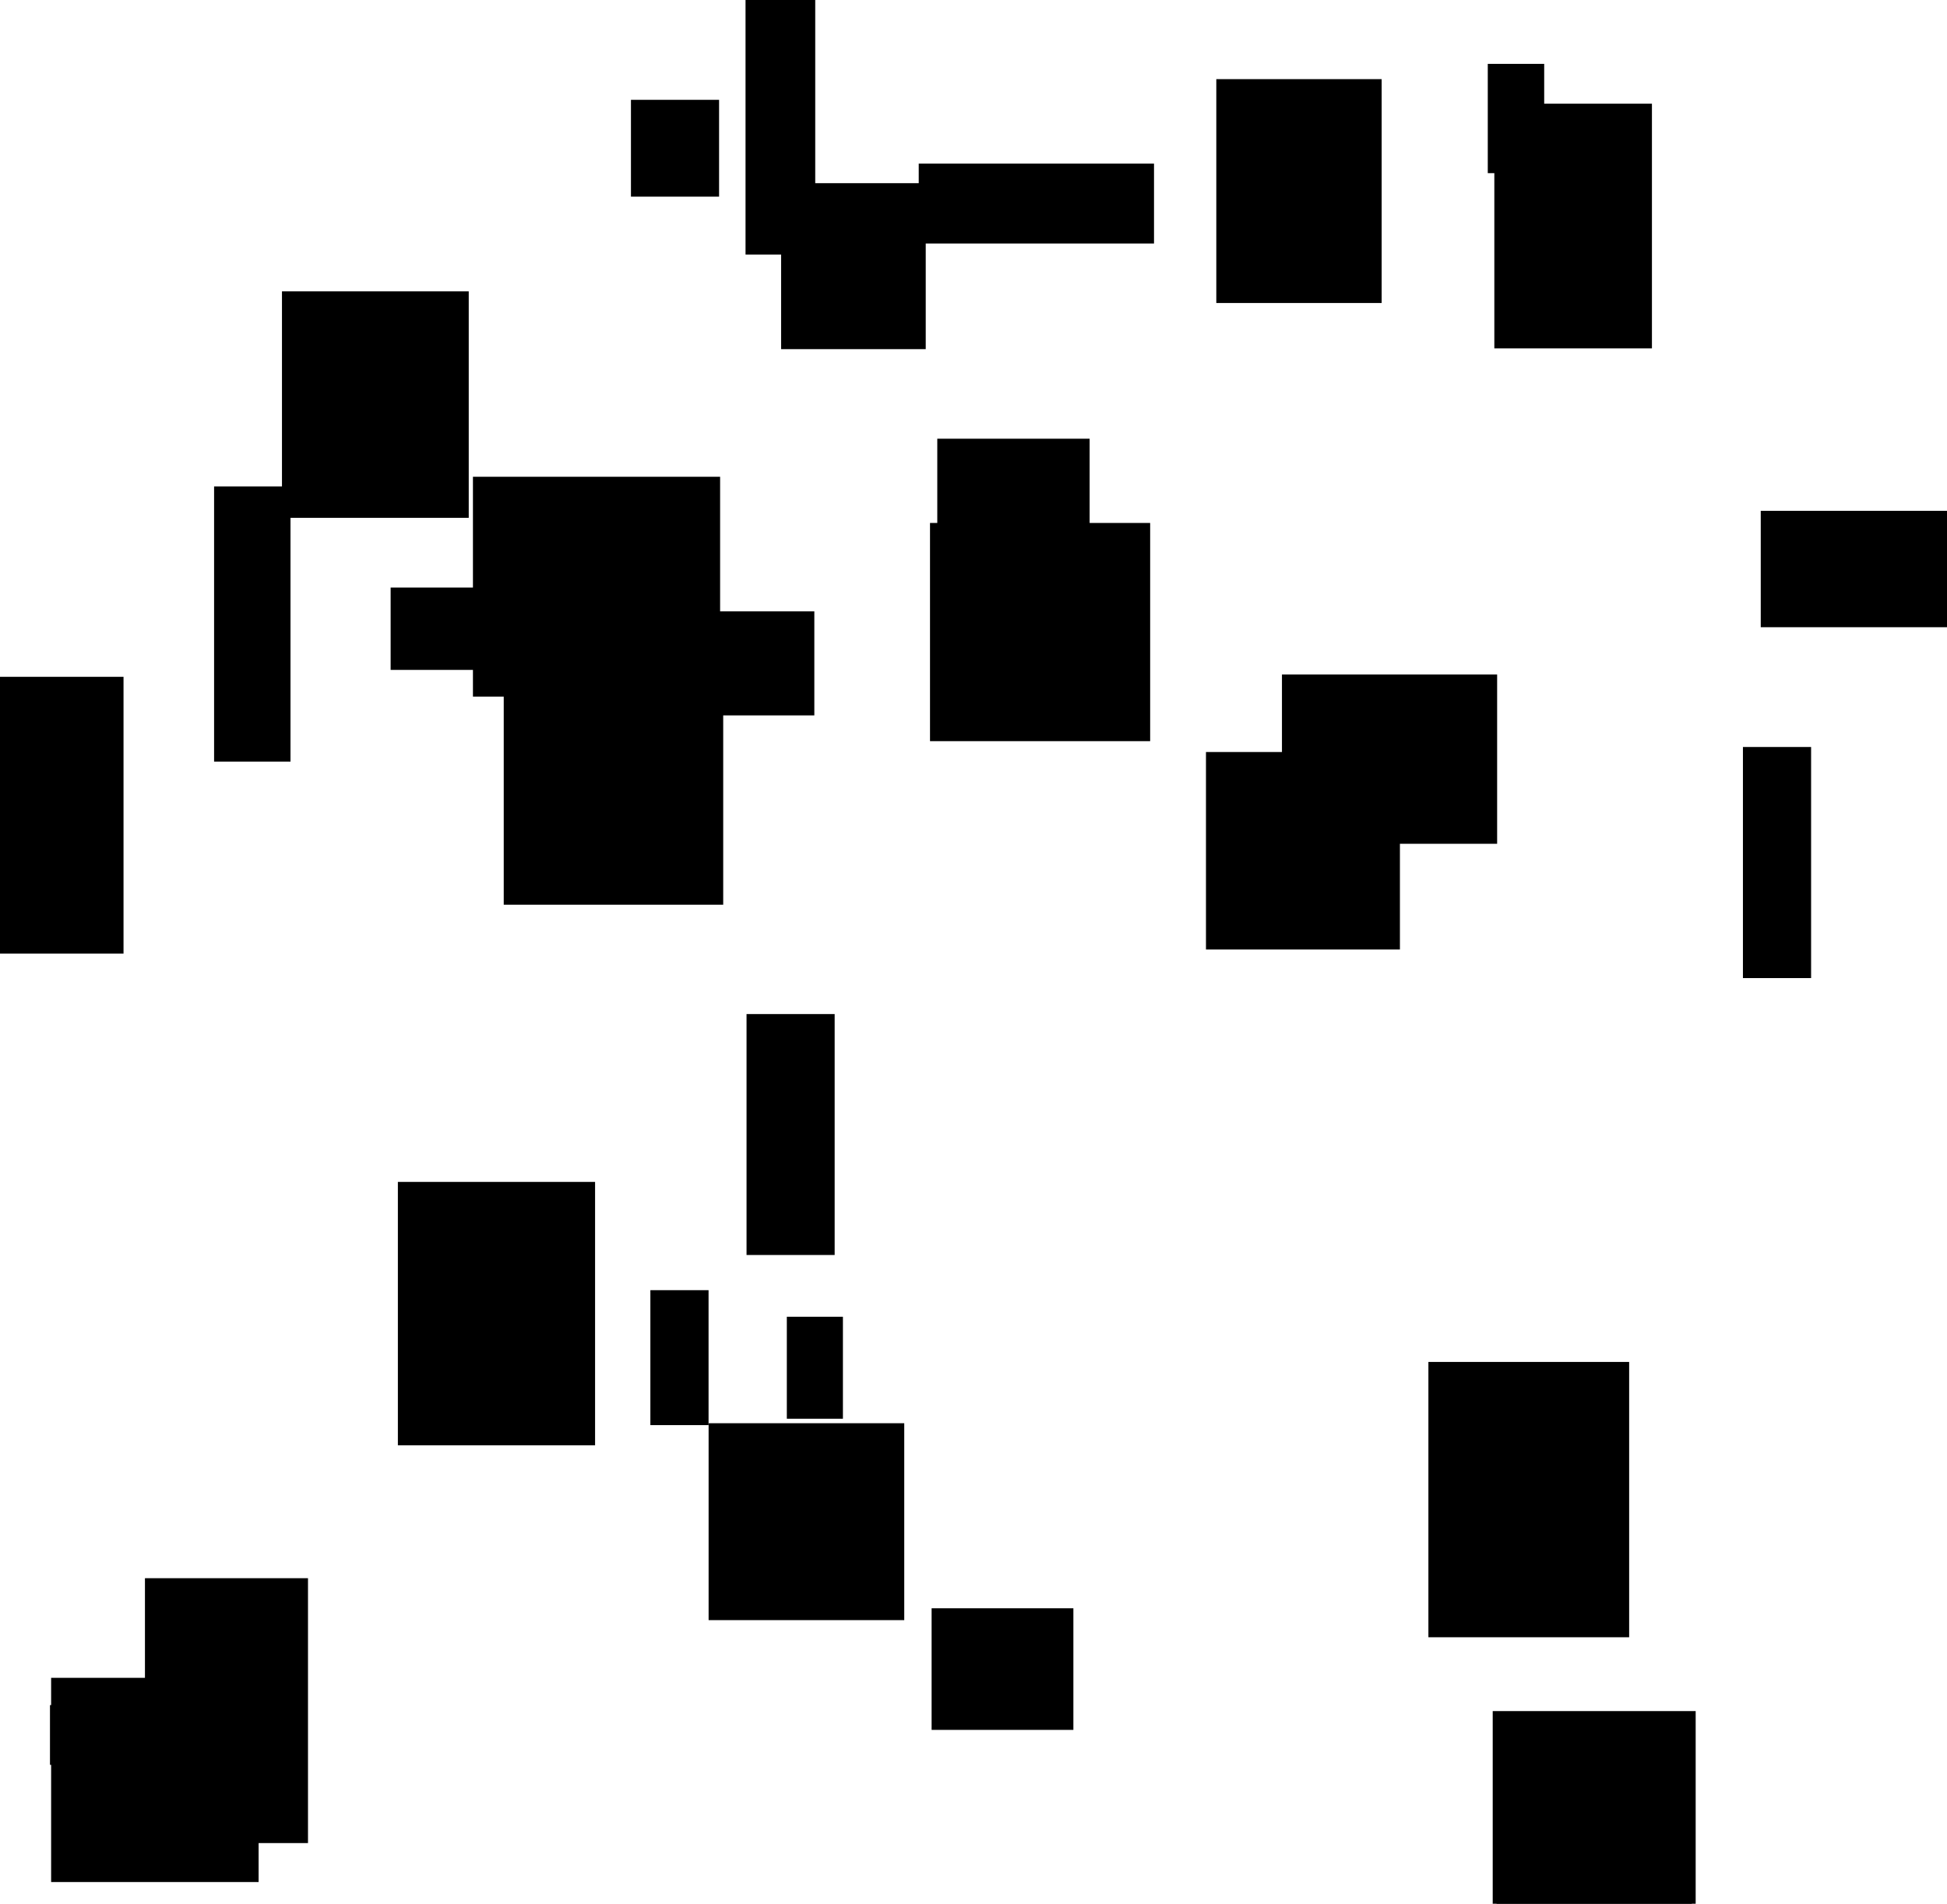 <?xml version="1.0" encoding="UTF-8"?>
<!DOCTYPE svg PUBLIC "-//W3C//DTD SVG 1.1//EN"
    "http://www.w3.org/Graphics/SVG/1.1/DTD/svg11.dtd"><svg stroke="rgb(0,0,0)" xmlns="http://www.w3.org/2000/svg" font-size="1" width="800" stroke-opacity="1" xmlns:xlink="http://www.w3.org/1999/xlink" viewBox="0.0 0.0 800 782.298" height="782.298" version="1.1"><defs></defs><g fill="rgb(0,0,0)" stroke="rgb(0,0,0)" stroke-linecap="butt" stroke-width="3.164" stroke-miterlimit="10.0" fill-opacity="1.0" stroke-opacity="1.0" stroke-linejoin="miter"><path d="M 742.576,400.335 l -0,-91.795 h -24.842 l -0,91.795 Z"/></g><g fill="rgb(0,0,0)" stroke="rgb(0,0,0)" stroke-linecap="butt" stroke-width="3.164" stroke-miterlimit="10.0" fill-opacity="1.0" stroke-opacity="1.0" stroke-linejoin="miter"><path d="M 573.629,388.594 l -0,-77.99 h -76.525 l -0,77.99 Z"/></g><g fill="rgb(0,0,0)" stroke="rgb(0,0,0)" stroke-linecap="butt" stroke-width="3.164" stroke-miterlimit="10.0" fill-opacity="1.0" stroke-opacity="1.0" stroke-linejoin="miter"><path d="M 254.251,273.698 l -0,-30.672 h -92.161 l -0,30.672 Z"/></g><g fill="rgb(0,0,0)" stroke="rgb(0,0,0)" stroke-linecap="butt" stroke-width="3.164" stroke-miterlimit="10.0" fill-opacity="1.0" stroke-opacity="1.0" stroke-linejoin="miter"><path d="M 439.459,709.27 l -0,-46.809 h -55.089 l -0,46.809 Z"/></g><g fill="rgb(0,0,0)" stroke="rgb(0,0,0)" stroke-linecap="butt" stroke-width="3.164" stroke-miterlimit="10.0" fill-opacity="1.0" stroke-opacity="1.0" stroke-linejoin="miter"><path d="M 333.017,292.39 l -0,-39.582 h -106.532 l -0,39.582 Z"/></g><g fill="rgb(0,0,0)" stroke="rgb(0,0,0)" stroke-linecap="butt" stroke-width="3.164" stroke-miterlimit="10.0" fill-opacity="1.0" stroke-opacity="1.0" stroke-linejoin="miter"><path d="M 341.369,514.124 l -0,-95.836 h -33.042 l -0,95.836 Z"/></g><g fill="rgb(0,0,0)" stroke="rgb(0,0,0)" stroke-linecap="butt" stroke-width="3.164" stroke-miterlimit="10.0" fill-opacity="1.0" stroke-opacity="1.0" stroke-linejoin="miter"><path d="M 294.301,284.682 l -0,-87.185 h -98.393 l -0,87.185 Z"/></g><g fill="rgb(0,0,0)" stroke="rgb(0,0,0)" stroke-linecap="butt" stroke-width="3.164" stroke-miterlimit="10.0" fill-opacity="1.0" stroke-opacity="1.0" stroke-linejoin="miter"><path d="M 613.574,345.149 l -0,-66.389 h -85.25 l -0,66.389 Z"/></g><g fill="rgb(0,0,0)" stroke="rgb(0,0,0)" stroke-linecap="butt" stroke-width="3.164" stroke-miterlimit="10.0" fill-opacity="1.0" stroke-opacity="1.0" stroke-linejoin="miter"><path d="M 378.79,141.89 l -0,-65.034 h -56.259 l -0,65.034 Z"/></g><g fill="rgb(0,0,0)" stroke="rgb(0,0,0)" stroke-linecap="butt" stroke-width="3.164" stroke-miterlimit="10.0" fill-opacity="1.0" stroke-opacity="1.0" stroke-linejoin="miter"><path d="M 667.818,671.206 l -0,-109.97 h -79.321 l -0,109.97 Z"/></g><g fill="rgb(0,0,0)" stroke="rgb(0,0,0)" stroke-linecap="butt" stroke-width="3.164" stroke-miterlimit="10.0" fill-opacity="1.0" stroke-opacity="1.0" stroke-linejoin="miter"><path d="M 369.963,664.169 l -0,-77.748 h -77.22 l -0,77.748 Z"/></g><g fill="rgb(0,0,0)" stroke="rgb(0,0,0)" stroke-linecap="butt" stroke-width="3.164" stroke-miterlimit="10.0" fill-opacity="1.0" stroke-opacity="1.0" stroke-linejoin="miter"><path d="M 191.016,211.202 l -0,-89.893 h -73.574 l -0,89.893 Z"/></g><g fill="rgb(0,0,0)" stroke="rgb(0,0,0)" stroke-linecap="butt" stroke-width="3.164" stroke-miterlimit="10.0" fill-opacity="1.0" stroke-opacity="1.0" stroke-linejoin="miter"><path d="M 242.928,592.333 l -0,-105.076 h -77.862 l -0,105.076 Z"/></g><g fill="rgb(0,0,0)" stroke="rgb(0,0,0)" stroke-linecap="butt" stroke-width="3.164" stroke-miterlimit="10.0" fill-opacity="1.0" stroke-opacity="1.0" stroke-linejoin="miter"><path d="M 124.967,755.782 l -0,-105.68 h -63.828 l -0,105.68 Z"/></g><g fill="rgb(0,0,0)" stroke="rgb(0,0,0)" stroke-linecap="butt" stroke-width="3.164" stroke-miterlimit="10.0" fill-opacity="1.0" stroke-opacity="1.0" stroke-linejoin="miter"><path d="M 677.178,141.575 l -0,-97.381 h -61.589 l -0,97.381 Z"/></g><g fill="rgb(0,0,0)" stroke="rgb(0,0,0)" stroke-linecap="butt" stroke-width="3.164" stroke-miterlimit="10.0" fill-opacity="1.0" stroke-opacity="1.0" stroke-linejoin="miter"><path d="M 566.121,122.93 l -0,-88.828 h -64.773 l -0,88.828 Z"/></g><g fill="rgb(0,0,0)" stroke="rgb(0,0,0)" stroke-linecap="butt" stroke-width="3.164" stroke-miterlimit="10.0" fill-opacity="1.0" stroke-opacity="1.0" stroke-linejoin="miter"><path d="M 632.907,69.569 l -0,-41.744 h -20.014 l -0,41.744 Z"/></g><g fill="rgb(0,0,0)" stroke="rgb(0,0,0)" stroke-linecap="butt" stroke-width="3.164" stroke-miterlimit="10.0" fill-opacity="1.0" stroke-opacity="1.0" stroke-linejoin="miter"><path d="M 472.587,98.479 l -0,-29.665 h -93.509 l -0,29.665 Z"/></g><g fill="rgb(0,0,0)" stroke="rgb(0,0,0)" stroke-linecap="butt" stroke-width="3.164" stroke-miterlimit="10.0" fill-opacity="1.0" stroke-opacity="1.0" stroke-linejoin="miter"><path d="M 471.004,302.978 l -0,-86.499 h -87.29 l -0,86.499 Z"/></g><g fill="rgb(0,0,0)" stroke="rgb(0,0,0)" stroke-linecap="butt" stroke-width="3.164" stroke-miterlimit="10.0" fill-opacity="1.0" stroke-opacity="1.0" stroke-linejoin="miter"><path d="M 49.172,390.273 l -0,-110.567 h -49.172 l -0,110.567 Z"/></g><g fill="rgb(0,0,0)" stroke="rgb(0,0,0)" stroke-linecap="butt" stroke-width="3.164" stroke-miterlimit="10.0" fill-opacity="1.0" stroke-opacity="1.0" stroke-linejoin="miter"><path d="M 800,256.157 l -0,-44.666 h -74.946 l -0,44.666 Z"/></g><g fill="rgb(0,0,0)" stroke="rgb(0,0,0)" stroke-linecap="butt" stroke-width="3.164" stroke-miterlimit="10.0" fill-opacity="1.0" stroke-opacity="1.0" stroke-linejoin="miter"><path d="M 695.149,782.298 l -0,-77.588 h -80.227 l -0,77.588 Z"/></g><g fill="rgb(0,0,0)" stroke="rgb(0,0,0)" stroke-linecap="butt" stroke-width="3.164" stroke-miterlimit="10.0" fill-opacity="1.0" stroke-opacity="1.0" stroke-linejoin="miter"><path d="M 104.676,771.793 l -0,-80.747 h -82.088 l -0,80.747 Z"/></g><g fill="rgb(0,0,0)" stroke="rgb(0,0,0)" stroke-linecap="butt" stroke-width="3.164" stroke-miterlimit="10.0" fill-opacity="1.0" stroke-opacity="1.0" stroke-linejoin="miter"><path d="M 446.132,286.546 l -0,-104.686 h -59.43 l -0,104.686 Z"/></g><g fill="rgb(0,0,0)" stroke="rgb(0,0,0)" stroke-linecap="butt" stroke-width="3.164" stroke-miterlimit="10.0" fill-opacity="1.0" stroke-opacity="1.0" stroke-linejoin="miter"><path d="M 75.864,723.635 l -0,-21.389 h -53.745 l -0,21.389 Z"/></g><g fill="rgb(0,0,0)" stroke="rgb(0,0,0)" stroke-linecap="butt" stroke-width="3.164" stroke-miterlimit="10.0" fill-opacity="1.0" stroke-opacity="1.0" stroke-linejoin="miter"><path d="M 117.778,311.384 l -0,-109.92 h -28.227 l -0,109.92 Z"/></g><g fill="rgb(0,0,0)" stroke="rgb(0,0,0)" stroke-linecap="butt" stroke-width="3.164" stroke-miterlimit="10.0" fill-opacity="1.0" stroke-opacity="1.0" stroke-linejoin="miter"><path d="M 293.877,79.219 l -0,-36.614 h -33.044 l -0,36.614 Z"/></g><g fill="rgb(0,0,0)" stroke="rgb(0,0,0)" stroke-linecap="butt" stroke-width="3.164" stroke-miterlimit="10.0" fill-opacity="1.0" stroke-opacity="1.0" stroke-linejoin="miter"><path d="M 289.556,584.033 l -0,-52.288 h -20.744 l -0,52.288 Z"/></g><g fill="rgb(0,0,0)" stroke="rgb(0,0,0)" stroke-linecap="butt" stroke-width="3.164" stroke-miterlimit="10.0" fill-opacity="1.0" stroke-opacity="1.0" stroke-linejoin="miter"><path d="M 333.388,103.015 l -0,-103.015 h -25.474 l -0,103.015 Z"/></g><g fill="rgb(0,0,0)" stroke="rgb(0,0,0)" stroke-linecap="butt" stroke-width="3.164" stroke-miterlimit="10.0" fill-opacity="1.0" stroke-opacity="1.0" stroke-linejoin="miter"><path d="M 344.764,581.408 l -0,-38.743 h -19.883 l -0,38.743 Z"/></g><g fill="rgb(0,0,0)" stroke="rgb(0,0,0)" stroke-linecap="butt" stroke-width="3.164" stroke-miterlimit="10.0" fill-opacity="1.0" stroke-opacity="1.0" stroke-linejoin="miter"><path d="M 295.574,370.183 l -0,-97.389 h -87.013 l -0,97.389 Z"/></g></svg>